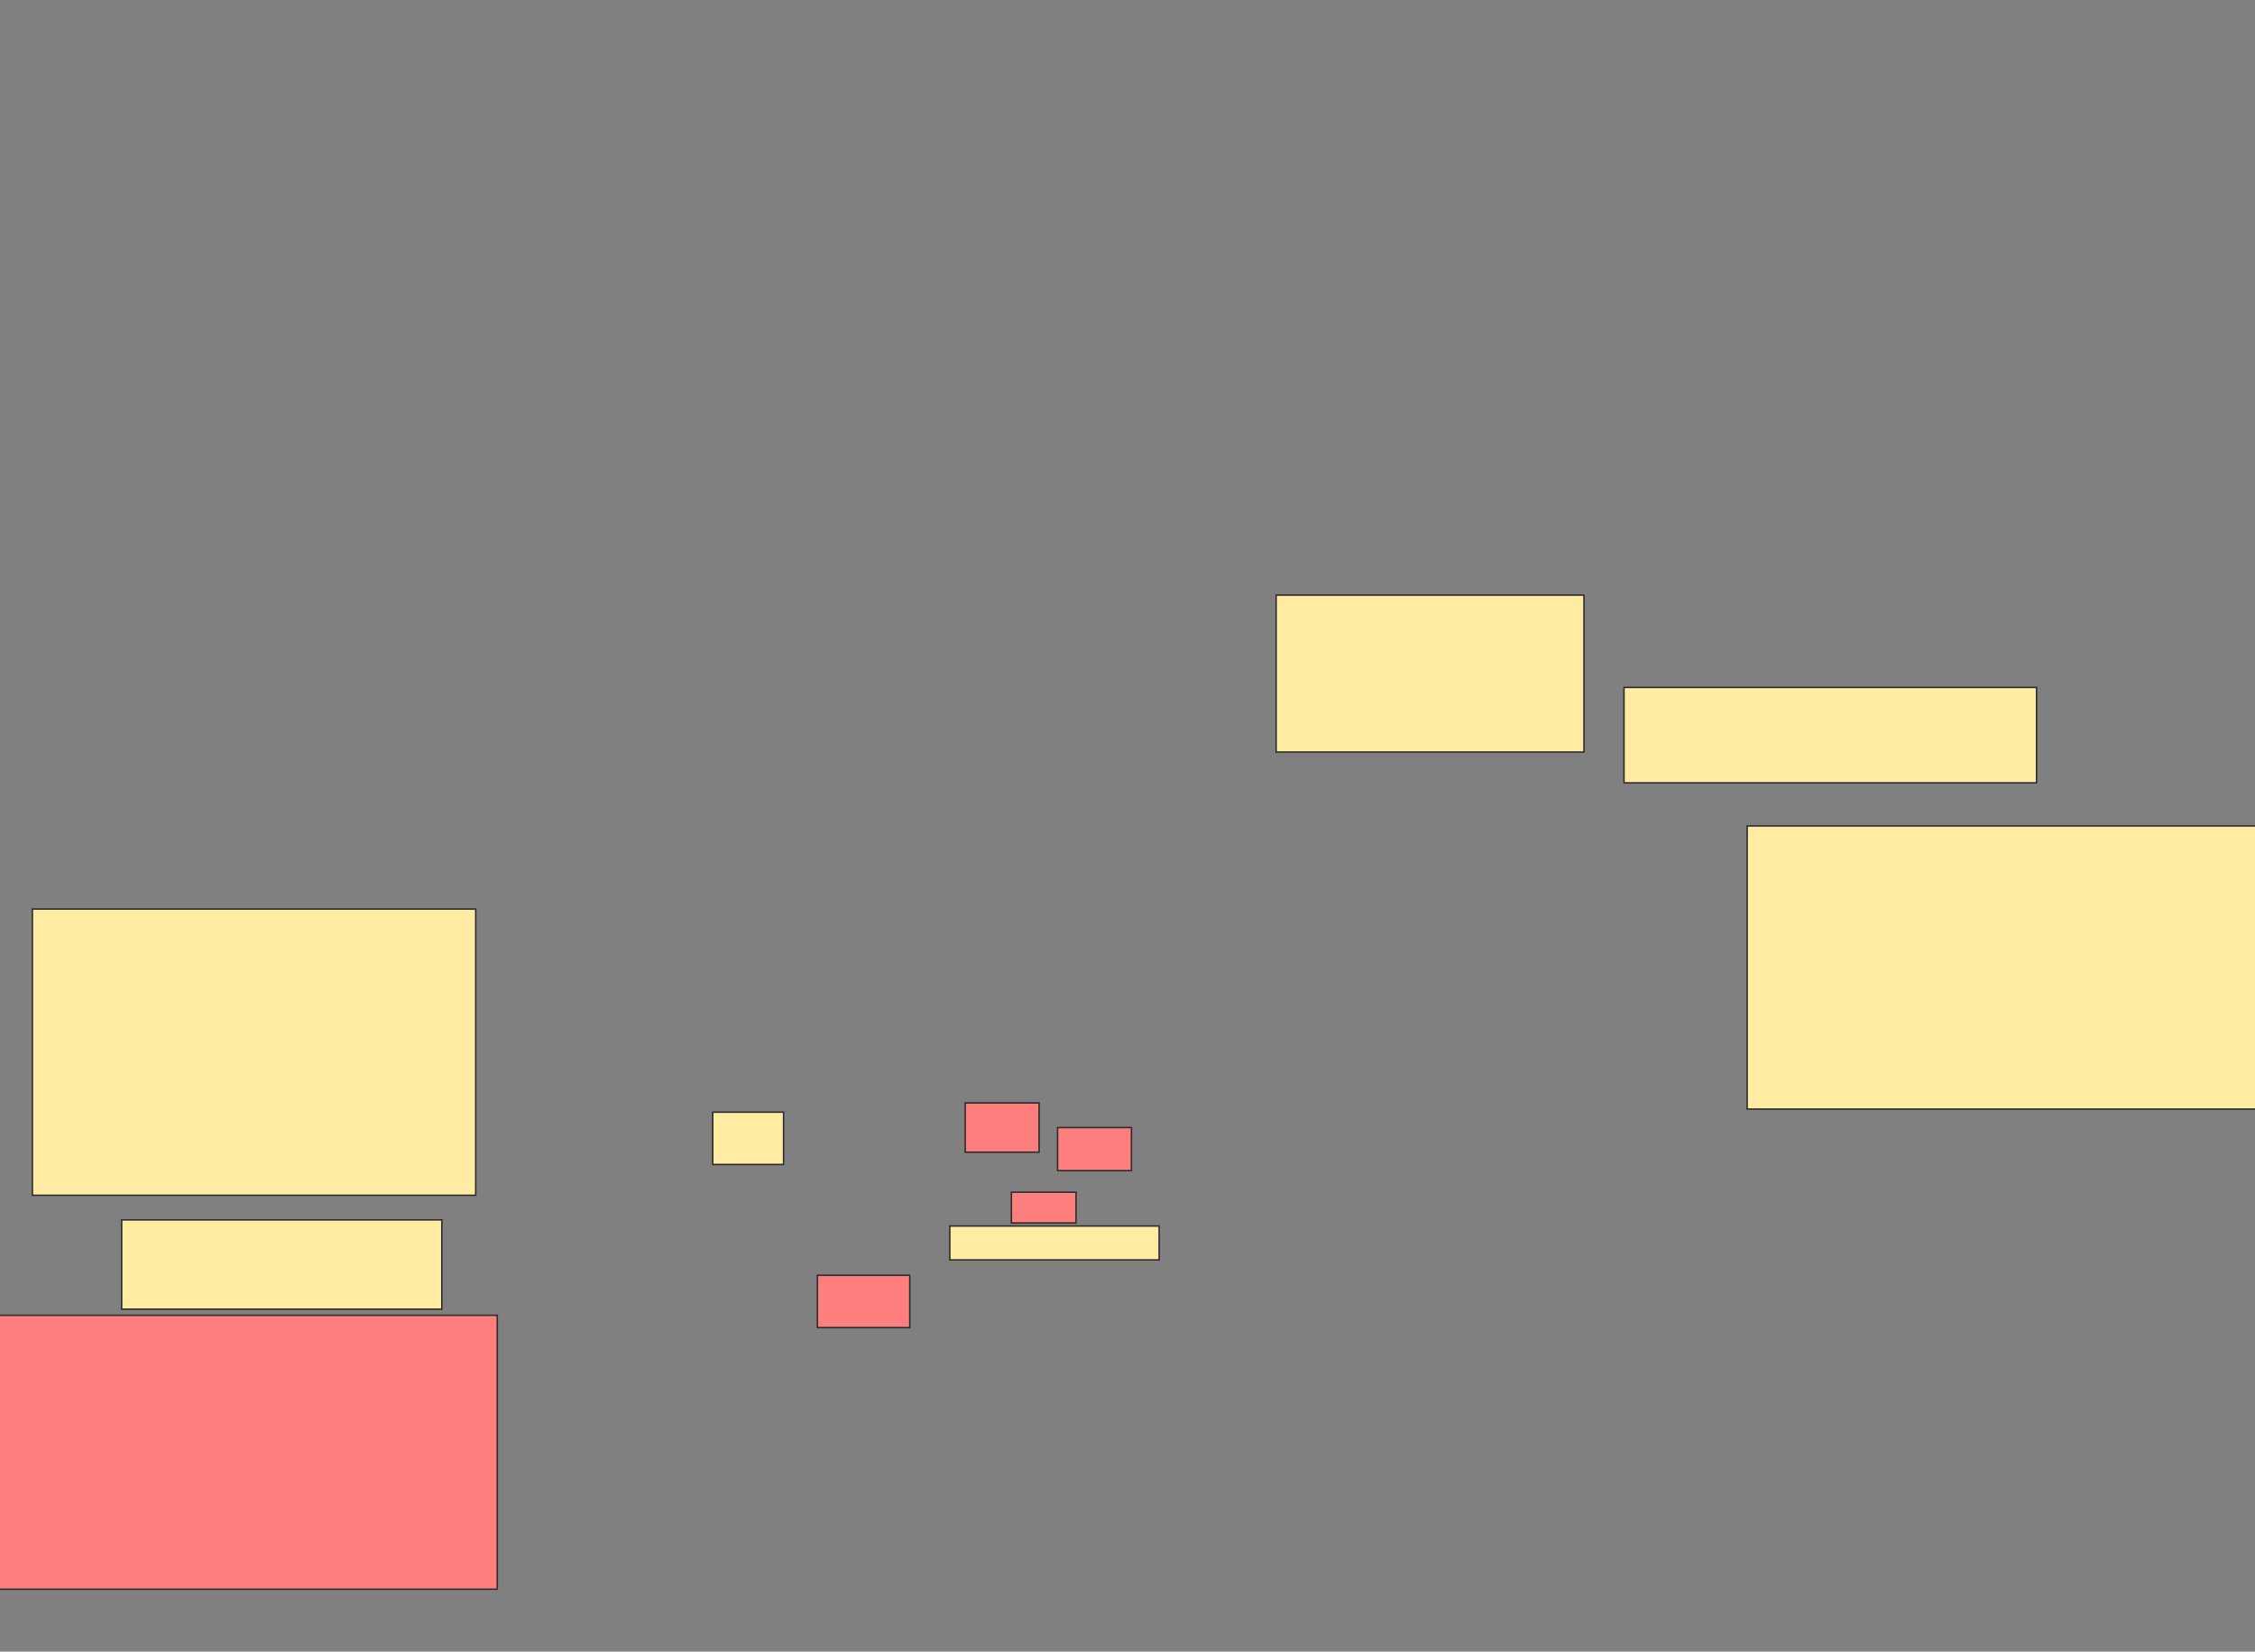 <svg xmlns="http://www.w3.org/2000/svg" width="1526" height="1118">
 <rect width="100%" height="100%" fill="#808080" stroke="none"/>
 <!-- Created with Image Occlusion Enhanced -->
 <g>
  <title>Labels</title>
 </g>
 <g>
  <title>Masks</title>
  <rect id="a8224861e0f24f81be4fd08f0d16525d-ao-1" height="106.25" width="208.333" y="402.833" x="863.583" stroke="#2D2D2D" fill="#FFEBA2"/>
  <rect id="a8224861e0f24f81be4fd08f0d16525d-ao-2" height="64.583" width="279.167" y="465.333" x="1099" stroke="#2D2D2D" fill="#FFEBA2"/>
  <rect stroke="#2D2D2D" id="a8224861e0f24f81be4fd08f0d16525d-ao-3" height="191.667" width="377.083" y="559.083" x="1182.333" fill="#FFEBA2"/>
  <rect id="a8224861e0f24f81be4fd08f0d16525d-ao-4" height="60.417" width="216.667" y="825.75" x="82.333" stroke-linecap="null" stroke-linejoin="null" stroke-dasharray="null" stroke="#2D2D2D" fill="#FFEBA2"/>
  <rect id="a8224861e0f24f81be4fd08f0d16525d-ao-5" height="22.917" width="141.667" y="829.917" x="642.75" stroke-linecap="null" stroke-linejoin="null" stroke-dasharray="null" stroke="#2D2D2D" fill="#FFEBA2"/>
  <g id="a8224861e0f24f81be4fd08f0d16525d-ao-6" class="qshape">
   <rect height="185.417" width="341.667" y="890.333" x="-5.167" stroke-linecap="null" stroke-linejoin="null" stroke-dasharray="null" stroke="#2D2D2D" fill="#FF7E7E" class="qshape"/>
   <rect height="33.333" width="50" y="746.583" x="653.167" stroke-linecap="null" stroke-linejoin="null" stroke-dasharray="null" stroke="#2D2D2D" fill="#FF7E7E" class="qshape"/>
   <rect stroke="#2D2D2D" height="29.167" width="50" y="763.25" x="715.667" stroke-linecap="null" stroke-linejoin="null" stroke-dasharray="null" fill="#FF7E7E" class="qshape"/>
   <rect height="35.417" width="62.5" y="863.25" x="553.167" stroke-linecap="null" stroke-linejoin="null" stroke-dasharray="null" stroke="#2D2D2D" fill="#FF7E7E" class="qshape"/>
   <rect height="20.833" width="43.75" y="807" x="684.417" stroke-linecap="null" stroke-linejoin="null" stroke-dasharray="null" stroke="#2D2D2D" fill="#FF7E7E" class="qshape"/>
  </g>
  <g id="a8224861e0f24f81be4fd08f0d16525d-ao-7">
   <rect height="193.75" width="300" y="615.333" x="21.917" stroke-linecap="null" stroke-linejoin="null" stroke-dasharray="null" stroke="#2D2D2D" fill="#FFEBA2"/>
   <rect height="35.417" width="47.917" y="752.833" x="482.333" stroke-linecap="null" stroke-linejoin="null" stroke-dasharray="null" stroke="#2D2D2D" fill="#FFEBA2"/>
  </g>
 </g>
</svg>